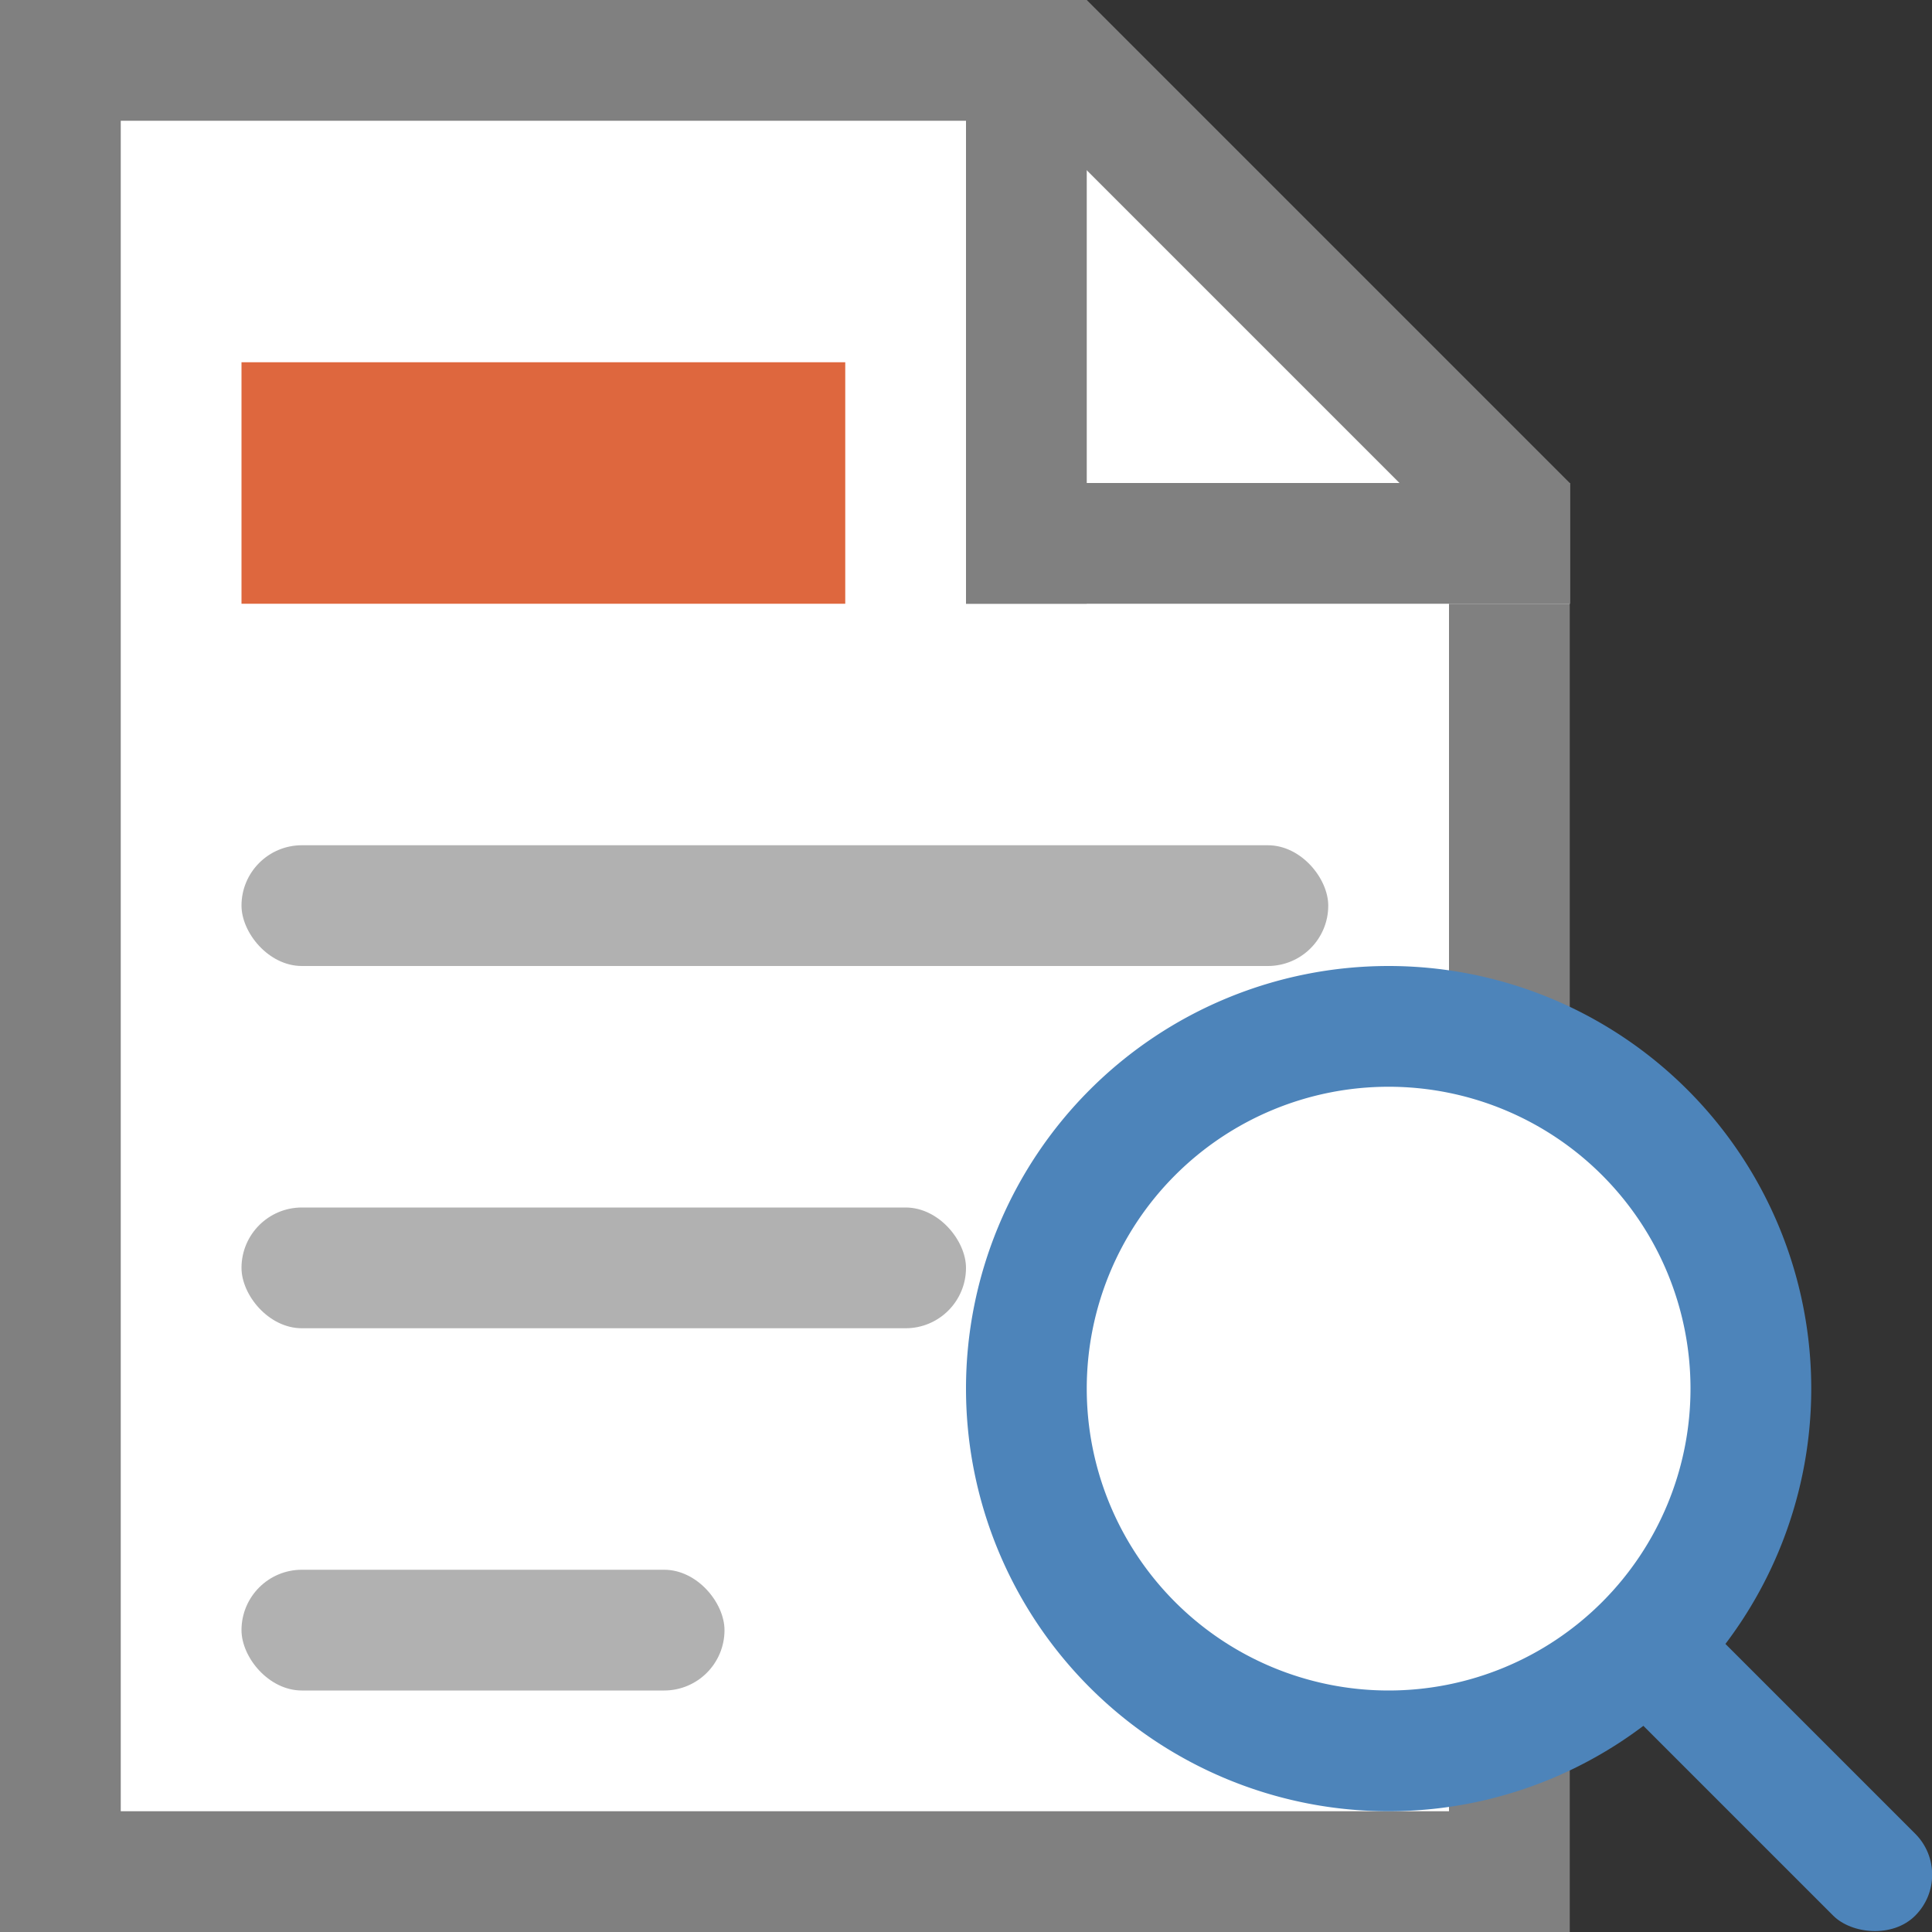 <svg id="图层_1" data-name="图层 1" xmlns="http://www.w3.org/2000/svg" viewBox="0 0 16 16"><rect x="0" y="0" width="16" height="16" fill="#333333" stroke="none"/><title>画板 40</title><polygon points="0.5 15.5 0.5 0.5 8.79 0.5 12.5 4.21 12.5 15.5 0.5 15.5" style="fill:#fff"/><path d="M8.59,1,12,4.41V15H1V1H8.59M9,0H0V16H13V4L9,0Z" style="fill:gray"/><rect x="2" y="3" width="5" height="2" style="fill:#de673e"/><polygon points="9 0 8 0 8 5 9 5 9 0 9 0" style="fill:gray"/><rect x="8" y="4" width="5" height="1" style="fill:#fff"/><polygon points="13 4 8 4 8 5 13 5 13 4 13 4" style="fill:gray"/><rect x="2" y="7" width="9" height="1" rx="0.5" ry="0.5" style="fill:#b1b1b1"/><rect x="2" y="10" width="6" height="1" rx="0.5" ry="0.5" style="fill:#b1b1b1"/><rect x="14.02" y="12.58" width="0.96" height="3.85" rx="0.48" ry="0.48" transform="translate(-6.01 14.5) rotate(-45)" style="fill:#4d84ba"/><circle cx="11.5" cy="11.5" r="3" style="fill:#fff"/><path d="M11.5,9A2.5,2.5,0,1,1,9,11.5,2.5,2.5,0,0,1,11.5,9m0-1A3.5,3.5,0,1,0,15,11.5,3.5,3.5,0,0,0,11.5,8Z" style="fill:#4d84ba"/><rect x="2" y="13" width="4" height="1" rx="0.5" ry="0.5" style="fill:#b1b1b1"/></svg>